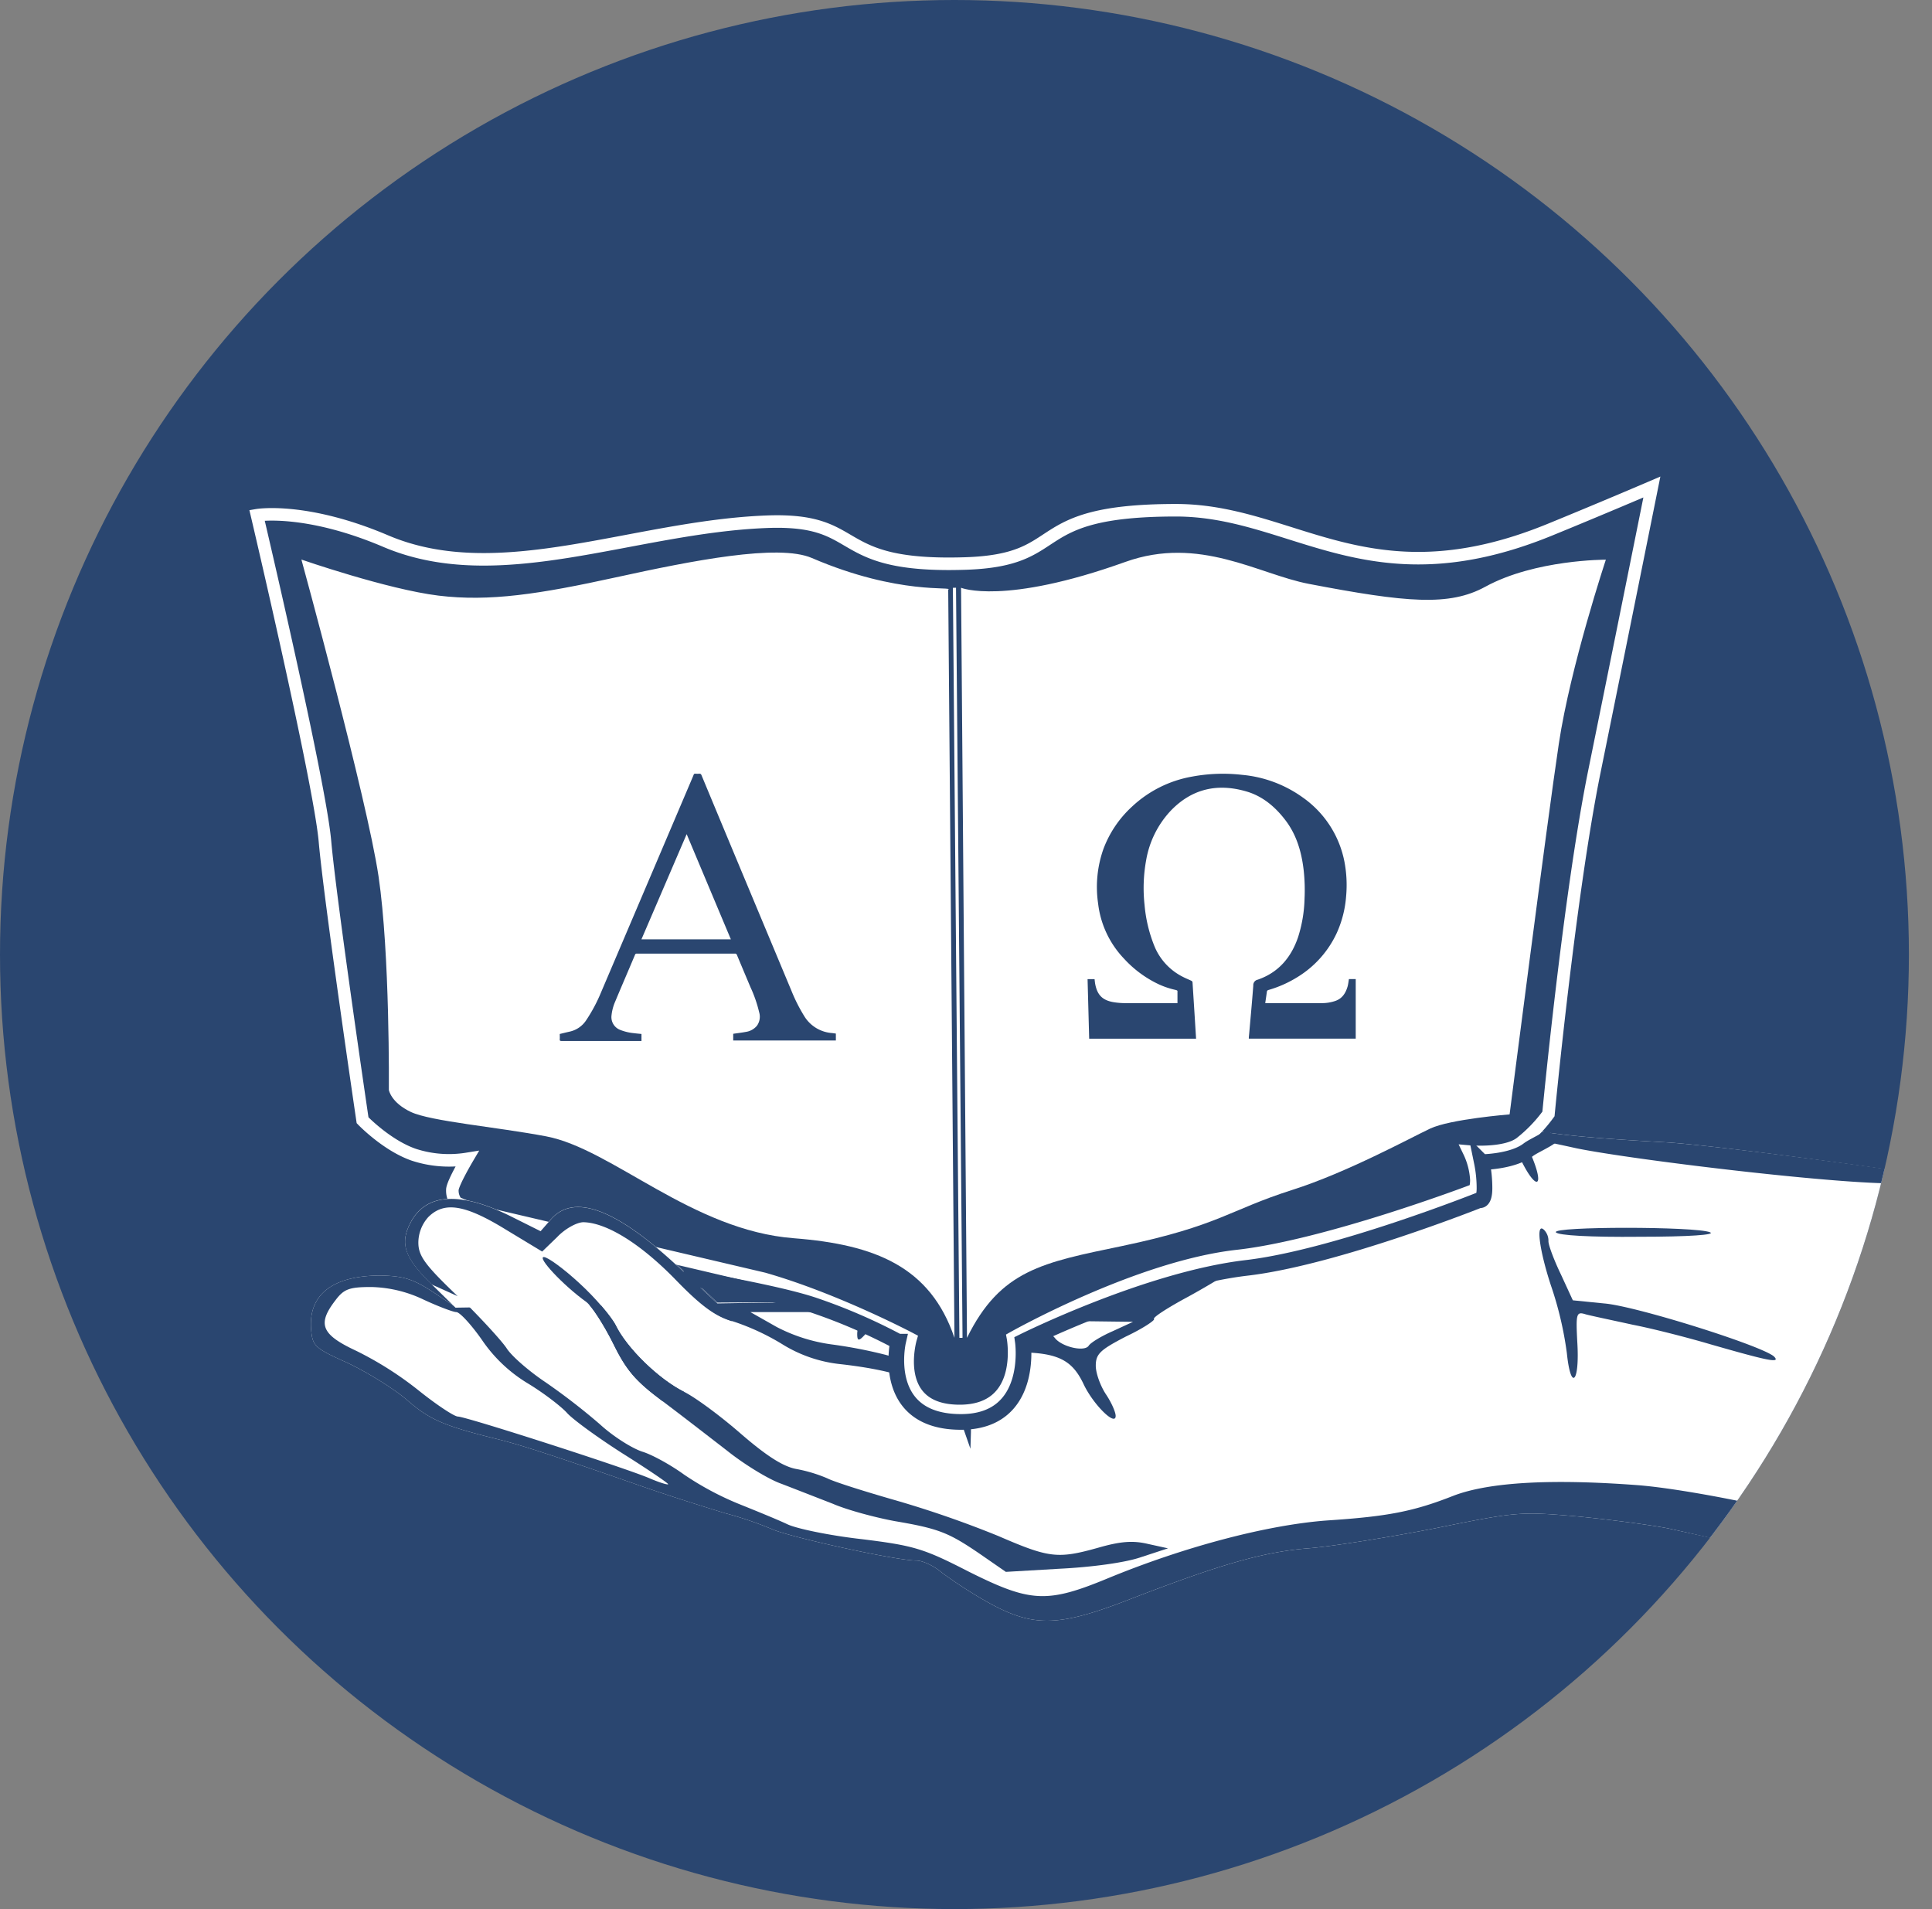 <svg xmlns="http://www.w3.org/2000/svg" viewBox="0 0 616.37 609"><rect x="0" y="0" width="616.37" height="609" fill="#808080" stroke="none"/><defs><style>.cls-1,.cls-5,.cls-6,.cls-7{fill:none;}.cls-2{fill:#2a4670;}.cls-3{clip-path:url(#clip-path);}.cls-4{fill:#fff;}.cls-5,.cls-6{stroke:#fff;}.cls-5,.cls-6,.cls-7{stroke-miterlimit:10;}.cls-5{stroke-width:4px;}.cls-7{stroke:#2a4670;stroke-width:5px;}</style><clipPath id="clip-path"><circle class="cls-1" cx="304.5" cy="304.5" r="304.5"/></clipPath></defs><title>logo</title><circle class="cls-2" cx="304.5" cy="304.5" r="304.5" id="bg"/><g id="cut"><g class="cls-3"><path id="node1" class="cls-4" d="M614.5 375c-2.7-.79-66.71-9.66-83.21-10.61-42.84-2.38-52-4.28-66.32-13.8-17-11.58-18.25-12.06-32.84-13.17-23.64-1.9-39.19-.79-50.77 3.81-23.64 9.52-23.32 9.52-68.23 9.84-24.12.16-44.74 1.11-48.39 2.06a27.37 27.37 0 0 0-10.79 6.66c-3.81 4.28-4.28 6-4.28 15.23 0 10.31.16 10.79 6.82 17.29 9.51 9.69 15.51 10.95 45.05 9.84 13.33-.48 24.28-.63 24.28-.16s-1.9 3.33-4.13 6.19c-3.81 5.08-4.6 5.39-10.79 4.6-3.81-.63-12.85-.16-20.15.79s-24.28 1.75-37.45 1.9l-24.28.16-12.52-11.74c-19.67-18.25-33-23.17-40.3-14.91l-3.33 3.81-8.87-4.45c-16.66-8.41-27.77-7.77-32.69 1.9-3.33 6.51-1.9 10.95 6.82 19.52l7.62 7.46-7.62-5.08c-6.35-4.13-9.36-5.08-16.66-5.24-15.23 0-23.17 6-22.21 17.29.48 5.24 1.11 5.87 11.74 10.63 6 2.86 14.6 8.09 19 11.9 7.3 6.35 11.9 8.25 30 12.69 6.66 1.75 15.71 4.6 44.43 14.6 9.52 3.33 21.74 7.14 27 8.73a114.56 114.56 0 0 1 14.91 5.08c5.71 2.54 39.51 10 46 10 2.06 0 5.71 1.75 8.09 3.81a144.13 144.13 0 0 0 14.76 9.52c14.6 8.09 22.53 7.93 46-1.27 28.4-10.95 42.21-14.91 56.64-16 7.46-.63 25.39-3.49 40-6.35 25.86-5.24 27-5.39 45.22-3.81 10.31 1 23.32 2.7 29 3.81 22.05 4.76 41.11 9.73 44.92 4.49M352.79 368.83"/><path id="node1-2" data-name="node1" class="cls-2" d="M381.35 341.22c-23.64 9.52-23.32 9.52-68.23 9.84-24.12.16-44.74 1.11-48.39 2.06a27.37 27.37 0 0 0-10.79 6.66c-3.81 4.28-4.28 6-4.28 15.23 0 10.31.16 10.79 6.82 17.29 9.52 9.7 15.52 10.96 45.06 9.85 13.33-.48 24.28-.63 24.28-.16s-1.9 3.33-4.13 6.19c-3.81 5.08-4.6 5.39-10.79 4.6-3.81-.63-12.85-.16-20.15.79s-24.28 1.75-37.45 1.9l-24.28.16-12.52-11.74c-19.67-18.25-33-23.17-40.3-14.91l-3.33 3.81-8.87-4.45c-16.66-8.41-27.77-7.77-32.69 1.9-3.33 6.51-1.9 10.95 6.82 19.52l7.62 7.46-7.62-5.08c-6.35-4.13-9.36-5.08-16.66-5.24-15.23 0-23.17 6-22.21 17.29.48 5.24 1.11 5.87 11.74 10.63 6 2.86 14.6 8.09 19 11.9 7.3 6.35 11.9 8.25 30 12.69 6.66 1.75 15.71 4.6 44.43 14.6 9.52 3.33 21.74 7.14 27 8.73a114.56 114.56 0 0 1 14.91 5.08c5.71 2.54 39.51 10 46 10 2.06 0 5.71 1.75 8.09 3.81a144.13 144.13 0 0 0 14.76 9.52c14.6 8.09 22.53 7.93 46-1.27 28.4-10.95 42.21-14.91 56.64-16 7.46-.63 25.39-3.49 40-6.35 25.86-5.24 27-5.39 45.22-3.81 10.31 1 23.32 2.7 29 3.81 22.05 4.76 43.05 10.82 46.86 5.58 1.75-2.7 4.8-5.86 4.8-6.34 0-2.22-41.83-11.46-61.19-13-27.45-2.06-47.28-1-58.71 3.33-12.85 5.08-21.1 6.66-40.46 7.93-19.2 1.43-45.54 8.41-69.81 18.41-19.52 8.09-24.75 7.77-44.43-2.06C294.72 494 291.7 493.06 275 491c-10-1.11-20.79-3.33-23.8-4.76s-10-4.28-15.55-6.51a95.31 95.31 0 0 1-17.45-9.36c-4.13-3-10.15-6.35-13.33-7.3-3.33-1.11-9.36-4.92-13.49-8.73A205 205 0 0 0 174.13 441c-5.24-3.49-10.95-8.41-12.53-10.95-1.59-2.38-8.41-9.84-15.23-16.5-10.47-10-12.53-12.85-12.53-17.14a12.27 12.27 0 0 1 3.17-8.09c5.08-5.08 11.74-4 24.75 4l11.58 7 4.76-4.6c2.54-2.7 6.35-4.76 8.41-4.76 7.3.16 17.93 6.66 29 17.93 8.41 8.73 13 12.06 18.41 13.65a75.3 75.3 0 0 1 15.71 7.3 43.84 43.84 0 0 0 18.72 6.35c23.64 2.7 34.75 8.41 38.87 20.15l2.38 6.82.16-5.24c.16-7.3-3.49-13.65-10.31-17.93-7.77-4.76-5.08-6 16.34-7.3 20-1.11 25.55.79 29.83 9.68 3 6.51 10.31 13.8 10.31 10.31 0-1.27-1.43-4.44-3.17-7-1.75-2.7-3.17-6.66-3.17-9 0-3.81 1.43-5.08 9.68-9.36 5.39-2.54 9.36-5.24 8.89-5.55-.48-.48 4.44-3.65 10.95-7.14A267.16 267.16 0 0 0 405 397.39c14.12-10.15 25.07-15.39 38.24-18.25 6-1.27 6.35-1.59 2.38-1.75-2.7 0-12.06 2.06-20.63 4.92-8.73 2.7-16.34 4.92-17 4.76-.48-.16-2.86 2.22-5.08 5.24a47.71 47.71 0 0 1-11.27 9.52c-7.62 4.6-32.84 13.8-46.81 17.29l-8.73 2.22 12.69.16 12.69.16-6.51 3c-3.65 1.59-7 3.65-7.62 4.6-1.27 2.06-8.25.48-10.63-2.22a5.74 5.74 0 0 0-3.65-2.22c-1.11 0-4-2.06-6.35-4.6l-4.44-4.76 3.65-6c2.06-3.33 7.46-10 11.9-14.91 8.57-9.36 12.53-15.39 11.27-16.82-.48-.48-2.54 1.27-4.6 3.65-10.79 13.17-9.36 12.53-35.38 14.6-25.39 2.06-32.37 1.27-43.79-4.44-8.73-4.44-11.27-9-10.63-19.2.63-12.06 4-14 28.56-17 17-2.22 22.85-2.22 41.89-.48 18.72 1.75 23.17 1.59 29.35-.32l7.46-2.22-4.6 7.77c-2.54 4.28-4.6 8.25-4.6 8.73 0 .63 4.13-3.17 9-8.41 13.65-14.12 24-17.61 55.85-19l24.28-1 12.11 8.43c6.66 4.6 15.39 9.2 19.36 10.15 6.51 1.59 7.46 2.54 11.9 11.11 4.92 10 7.62 8.73 3.33-1.43a28.1 28.1 0 0 1-1.9-5.71c.32 0 7.62 1.43 16.18 3.33 18.41 3.81 92.78 12.74 106.11 11 8.57-1.11 9-1.27 4.6-2.54-2.7-.79-65.81-9.41-82.31-10.36-42.84-2.38-52-4.28-66.32-13.8-17-11.58-18.25-12.06-32.84-13.17-23.63-1.91-39.18-.8-50.76 3.8zm-262.91 69.34a40.6 40.6 0 0 1 16.66 4c4.76 2.22 9.52 4 10.47 4 1.11 0 4.76 4 8.09 8.73a47 47 0 0 0 14.91 14.12c4.92 3 10.31 7.14 12.22 9.2 1.75 2.06 9.84 7.93 17.77 13 8.09 5.08 14.6 9.52 14.6 9.84s-2.7-.48-6-1.9c-7.77-3.33-58.55-19.67-61.09-19.67-1.11 0-6.66-3.65-12.22-8.09a109.68 109.68 0 0 0-20.15-12.85c-11.27-5.24-12.53-8.57-6.66-16.18 2.68-3.57 4.42-4.2 11.4-4.2zm199 8.73c14.44 7.3 14 8.73-2.06 8.73-11.42 0-15.07.63-19.36 3.17-5.08 3.17-5.87 3.17-13.49 1a151.46 151.46 0 0 0-17.29-3.33 53.39 53.39 0 0 1-17.45-5.55l-8.41-4.76h19c14.6 0 18.41.48 17 1.9a8 8 0 0 0-1.9 5.08c0 2.7.63 2.54 4.28-1.9 3.81-4.44 6-5.24 15.55-6.66 15.21-2.13 14.9-2.13 24.1 2.31z"/><path id="node2" class="cls-2" d="M418.16 375c-14.28 12.69-12.06 13.49 3.17 1.11 12.85-10.31 23.17-16.18 28.56-16.34 1.59 0 2.86-.79 2.86-1.59 0-5.85-19.99 3.82-34.59 16.82z"/><path id="node3" class="cls-2" d="M311.86 360.42c-4 2.38-7.3 26.18-4.44 30.78 2.38 4 3.33 1.43 3.33-9.68a125.54 125.54 0 0 1 1.43-16.82c1.1-3.96.94-5.07-.32-4.28z"/><path id="node4" class="cls-2" d="M496.38 393.1c.63 1 11.11 1.59 26.66 1.43 15.87 0 24.43-.63 22.53-1.43-4.57-1.9-50.46-1.9-49.19 0z"/><path id="node5" class="cls-2" d="M494.8 410.08a112.37 112.37 0 0 1 5.08 21.58c1.27 12.38 4.13 9.36 3.33-3.49-.48-9.2-.32-9.84 2.7-8.89 1.75.48 8.57 1.9 15.07 3.33 6.51 1.27 17.61 4.13 24.59 6.19 18.25 5.24 22.53 6.19 20.47 4-3.33-3.33-44.11-16.18-54.26-17l-10-1-3.78-8.21c-2.22-4.6-4-9.36-4-10.63a4.94 4.94 0 0 0-1.27-3.49c-2.85-3.02-1.73 6.03 2.07 17.61z"/><path id="node6" class="cls-2" d="M173.5 401c-2.22 0 6 8.89 13.49 14.28 1.75 1.27 5.55 7.14 8.57 13.17 4.28 8.73 7.14 12.06 15.87 18.56 5.71 4.28 14.91 11.42 20.47 15.71 5.55 4.44 13.33 9.2 17.45 10.63 4.13 1.59 11.42 4.44 16.34 6.35 4.76 2.06 13.8 4.44 19.83 5.55 14 2.38 17.14 3.65 27.13 10.47l8.25 5.71 17.14-1c9.84-.48 20.79-1.9 25.86-3.65l8.73-2.86-6.51-1.43c-4.76-1.11-8.73-.79-15.87 1.27-12.85 3.59-15.55 3.24-31.73-3.76a331.51 331.51 0 0 0-32.37-11.27c-10-2.86-20-6-22.21-7.14a46.74 46.74 0 0 0-10-3c-4.13-.79-9.36-4.13-17.45-11.11-6.35-5.55-14.44-11.58-18.25-13.49-8.25-4.13-18.25-14-21.74-21.1-1.43-2.86-6.66-9-11.58-13.49-4.92-4.56-10.15-8.4-11.42-8.4z"/><path class="cls-2" d="M243.63 407.92c23.1 6.6 46.87 19.18 46.87 19.18s-6.67 23 15.67 23c21.33 0 17-23.34 17-23.34s39.88-22.55 71.67-26.09c28.43-3.17 74.5-20.65 74.5-20.65s1.67.67 1.67-3.67a23.72 23.72 0 0 0-2.33-9s11.33 1 16.33-2.67a46.78 46.78 0 0 0 9-9.33s6.67-70 14.67-109.33S527 155.36 527 155.36s-16 6.86-32.67 13.67c-57.57 23.48-81.5-6.26-119.17-6.26-49 0-33.35 16-67.5 17-43.5 1.33-31.18-14.58-63.17-13.33-42.67 1.67-85.24 21.58-121.43 6.18-25.6-10.9-41.06-8.26-41.06-8.26s20 85 21.67 104 12 89 12 89 7.67 8 16.33 11a36.11 36.11 0 0 0 17 1.33s-4.33 7.33-4.67 9.67a6.21 6.21 0 0 0 1.33 4.33s2.81 1.2 7.51 3z"/><path class="cls-5" d="M243.63 407.92c23.1 6.6 46.87 19.18 46.87 19.18s-6.67 23 15.67 23c21.33 0 17-23.34 17-23.34s39.88-22.55 71.67-26.09c28.43-3.17 74.5-20.65 74.5-20.65s1.67.67 1.67-3.67a23.72 23.72 0 0 0-2.33-9s11.33 1 16.33-2.67a46.78 46.78 0 0 0 9-9.33s6.67-70 14.67-109.33S527 155.36 527 155.36s-16 6.86-32.67 13.67c-57.57 23.48-81.5-6.26-119.17-6.26-49 0-33.35 16-67.5 17-43.5 1.33-31.18-14.58-63.17-13.33-42.67 1.67-85.24 21.58-121.43 6.18-25.6-10.9-41.06-8.26-41.06-8.26s20 85 21.67 104 12 89 12 89 7.67 8 16.33 11a36.11 36.11 0 0 0 17 1.33s-4.33 7.33-4.67 9.67a6.21 6.21 0 0 0 1.33 4.33s2.81 1.2 7.51 3z"/><path class="cls-4" d="M304.5 426.77C296.83 404.1 279.19 397 253.26 395c-32.5-2.5-58-28.5-79-32.5-15.82-3-36.87-4.79-43.2-7.79s-7-7-7-7 .37-43.54-3.3-68.21-24.6-101-24.6-101 27.38 9.5 43.72 11.5 32.29-.5 56.63-5.83S248.31 173.4 259 178c27.88 12 45.48 8.91 43.51 10.12zM308.5 426.77c10.67-21.67 24.08-24 49.53-29.3 31-6.5 34-11.44 54.26-17.89 17.43-5.54 37.64-16.57 44-19.57s25.32-4.52 25.32-4.52 12-93.62 15.71-118.28 15-58.67 15-58.67-22.54-.09-38.46 8.63c-11.47 6.28-25.1 5.07-56.33-.92-16-3.06-34.86-15.47-58.5-7-38.83 13.92-52.42 8.25-52.42 8.25z"/><path class="cls-6" d="M306.58 426.77L304.5 187.5"/><g id="Hand_topclip"><path class="cls-4" d="M252.9 415.39l-24.28.16-12.53-11.74c-19.67-18.25-33-23.17-40.3-14.91l-3.33 3.81-8.89-4.44c-16.66-8.41-27.77-7.77-32.69 1.9-3.33 6.51-1.9 10.95 6.82 19.52l7.62 7.46"/><path class="cls-2" d="M146 413.48c-10.47-10-12.53-12.85-12.53-17.14a12.27 12.27 0 0 1 3.17-8.09c5.08-5.08 11.74-4 24.75 4l11.58 7 4.76-4.6c2.54-2.7 6.35-4.76 8.41-4.76 7.3.16 17.93 6.66 29 17.93 8.41 8.73 13 12.06 18.41 13.65l-4.92-5.87-12.53-11.74c-19.67-18.25-33-23.17-40.3-14.91l-3.33 3.81-8.89-4.44c-16.66-8.41-27.77-7.77-32.69 1.9-3.33 6.51-1.9 10.95 6.82 19.52z"/><path id="node6-2" data-name="node6" class="cls-2" d="M218.24 444c-8.25-4.13-18.25-14-21.74-21.1-1.43-2.86-6.66-9-11.58-13.49-4.92-4.57-10.15-8.41-11.42-8.41-2.22 0 6 8.89 13.49 14.28 1.75 1.27 5.55 7.14 8.57 13.17 4.28 8.73 7.14 12.06 15.87 18.56z"/></g><path class="cls-7" d="M495.38 362c-1.34 1.46-6.15 3.49-7.83 4.79-5 3.84-14.8 3.93-14.8 3.93a41.64 41.64 0 0 1 .85 8.28c0 4.53-1.66 3.84-1.66 3.84s-45.88 18.29-74.19 21.61c-31.65 3.7-71.42 23.55-71.42 23.55s3.67 25.6-19.75 25.6c-25.92 0-20.06-25.6-20.06-25.6a179.22 179.22 0 0 0-27-11.67c-12.3-4.1-38.15-8.26-41.81-9.21"/></g><path class="cls-2" d="M403.65 320H421.85a13.21 13.21 0 0 0 4.07-.67c2.26-.74 3.37-2.48 4-4.62.21-.76.29-1.56.43-2.38h2.17v19h-34.11c0-.57.08-1.13.13-1.69.44-5.08.92-10.16 1.3-15.25a1.77 1.77 0 0 1 1.41-1.87c6.62-2.28 10.67-7.07 12.88-13.57a43.58 43.58 0 0 0 2.06-12.26 57.65 57.65 0 0 0-.29-9.2c-.69-5.85-2.31-11.37-6-16.09-3.28-4.22-7.31-7.56-12.52-9-9.1-2.59-17.17-.74-23.84 6.18a30.59 30.59 0 0 0-7.88 15.82 49.54 49.54 0 0 0-.51 14.27 45.52 45.52 0 0 0 3.22 13.33 19 19 0 0 0 9.09 9.66c.86.45 1.78.8 2.65 1.22a.66.66 0 0 1 .34.43q.58 9 1.13 17.9a.92.92 0 0 1 0 .13h-34.1l-.51-19h2.23c.07.53.11 1.09.22 1.64.67 3.44 2.33 5.11 5.81 5.71a23.21 23.21 0 0 0 3.77.31h16.65v-3.88c0-.11-.32-.27-.51-.31a26.72 26.72 0 0 1-5.44-1.81 35.53 35.53 0 0 1-11.14-8.23 30.55 30.55 0 0 1-8.23-17.56A36.4 36.4 0 0 1 352 270.9a34.85 34.85 0 0 1 9.1-13.54 37.49 37.49 0 0 1 19.19-9.62 53.63 53.63 0 0 1 16-.56 39.14 39.14 0 0 1 19.3 7.19 32.61 32.61 0 0 1 13.31 20.43 39.51 39.51 0 0 1 .55 11.16 34.59 34.59 0 0 1-2.95 11.6 32.43 32.43 0 0 1-12.36 14 36.94 36.94 0 0 1-9.43 4.24.64.64 0 0 0-.54.63c-.17 1.18-.34 2.35-.52 3.57zM266.67 329.71v2.21h-32.75v-2.14c1.35-.2 2.68-.35 4-.6a5.62 5.62 0 0 0 3.59-2 4.93 4.93 0 0 0 .69-4.25 41.79 41.79 0 0 0-2.77-8q-2.16-5.12-4.3-10.24a.65.65 0 0 0-.7-.49h-31.19c-.26 0-.48 0-.62.31-2.1 5-4.24 9.93-6.32 14.91a14.93 14.93 0 0 0-1.22 4.62 4.35 4.35 0 0 0 2.74 4.48 15.89 15.89 0 0 0 4.41 1.06c.79.11 1.59.17 2.42.26v2.24h-25.5c-.44 0-.61-.11-.57-.57s0-1.13 0-1.67c1.1-.26 2.12-.52 3.16-.75a8.45 8.45 0 0 0 5.29-3.66 50.74 50.74 0 0 0 4.75-8.93q14.42-33.82 28.81-67.65c.24-.56.48-1.11.7-1.67a.47.47 0 0 1 .54-.37 7.29 7.29 0 0 0 1.27 0c.41 0 .56.14.7.48q6.32 15.2 12.66 30.39 8 19.15 16 38.29a53 53 0 0 0 4.32 8.49 11.31 11.31 0 0 0 8.73 5.09zm-47.6-63.62l-14.43 33.56h28.53z"/></g></svg>